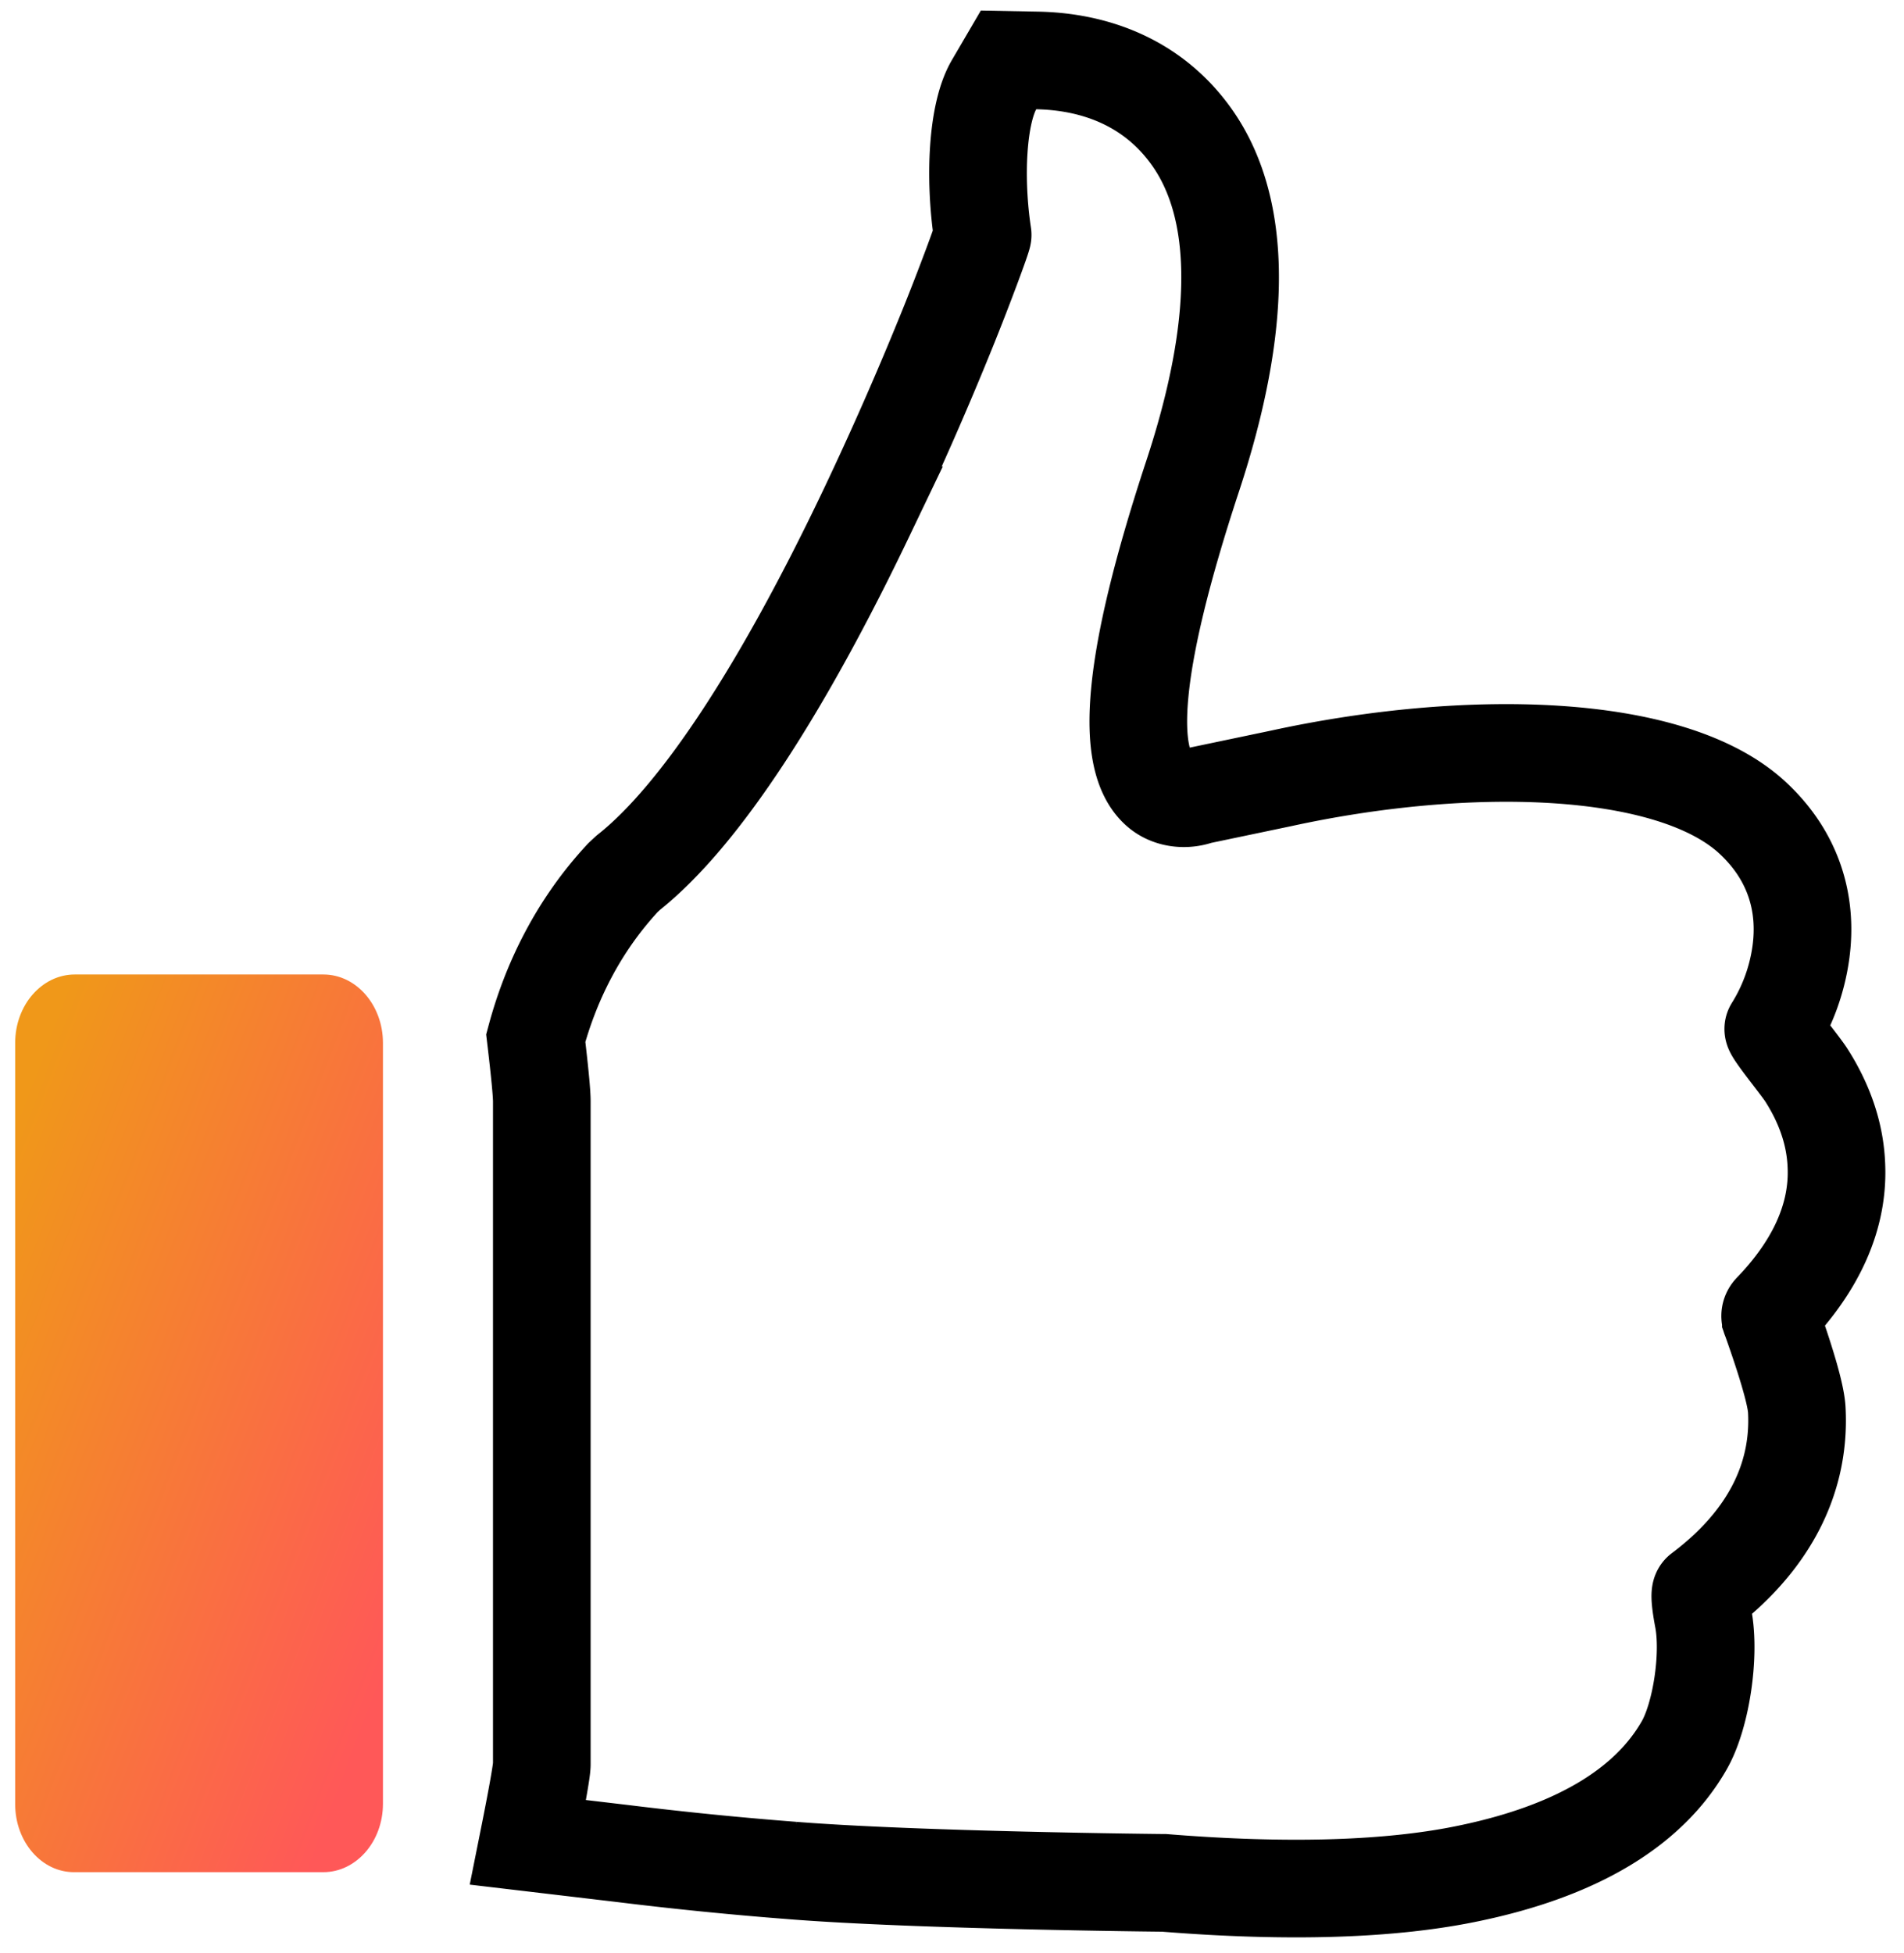<svg width="39" height="40" viewBox="0 0 39 40" xmlns="http://www.w3.org/2000/svg"><title>like</title><defs><linearGradient x1="14.507%" y1="0%" y2="79.106%" id="a"><stop stop-color="#F09819" offset="0%"/><stop stop-color="#FF5858" offset="100%"/></linearGradient></defs><g fill="none" fill-rule="evenodd"><path d="M.311 35.953V20.358c0-.777.551-1.4 1.22-1.4h5.093c.677 0 1.22.633 1.22 1.4v15.585c0 .777-.552 1.4-1.22 1.4H1.53c-.676.01-1.219-.623-1.219-1.39z" fill="url(#a)" fill-rule="nonzero" transform="translate(0 1)"/><path d="M36.273 27.008c.34.956.516 1.578.531 1.866.078 1.452-.615 2.727-1.96 3.736-.051.04.033.477.045.539.143.757-.045 1.992-.39 2.595-.735 1.288-2.217 2.158-4.353 2.611-1.614.348-3.755.412-6.298.207-.055 0-5.047-.049-7.616-.253a76.68 76.68 0 0 1-3.472-.347l-1.945-.23c.189-.943.283-1.476.283-1.598V22.555c0-.164-.041-.595-.124-1.295.303-1.128.859-2.287 1.786-3.285l.111-.103c1.49-1.181 3.175-3.814 4.853-7.319a68.57 68.57 0 0 0 1.693-3.845c.321-.793.718-1.859.711-1.898-.174-1.148-.115-2.48.234-3.077l.296-.506.586.011c1.169.022 2.35.44 3.147 1.541 1.087 1.503 1.048 3.908.039 6.97-1.276 3.867-1.381 5.805-.693 6.416.21.187.533.232.816.13l1.687-.353c3.76-.82 7.943-.755 9.64.79.856.783 1.153 1.775 1.004 2.802a3.973 3.973 0 0 1-.561 1.535c-.03.046.543.742.672.942.363.566.595 1.19.62 1.86.047 1.048-.42 2.06-1.32 2.992-.04.043-.047.103-.022.145z" stroke="#000" stroke-width="2"/></g></svg>